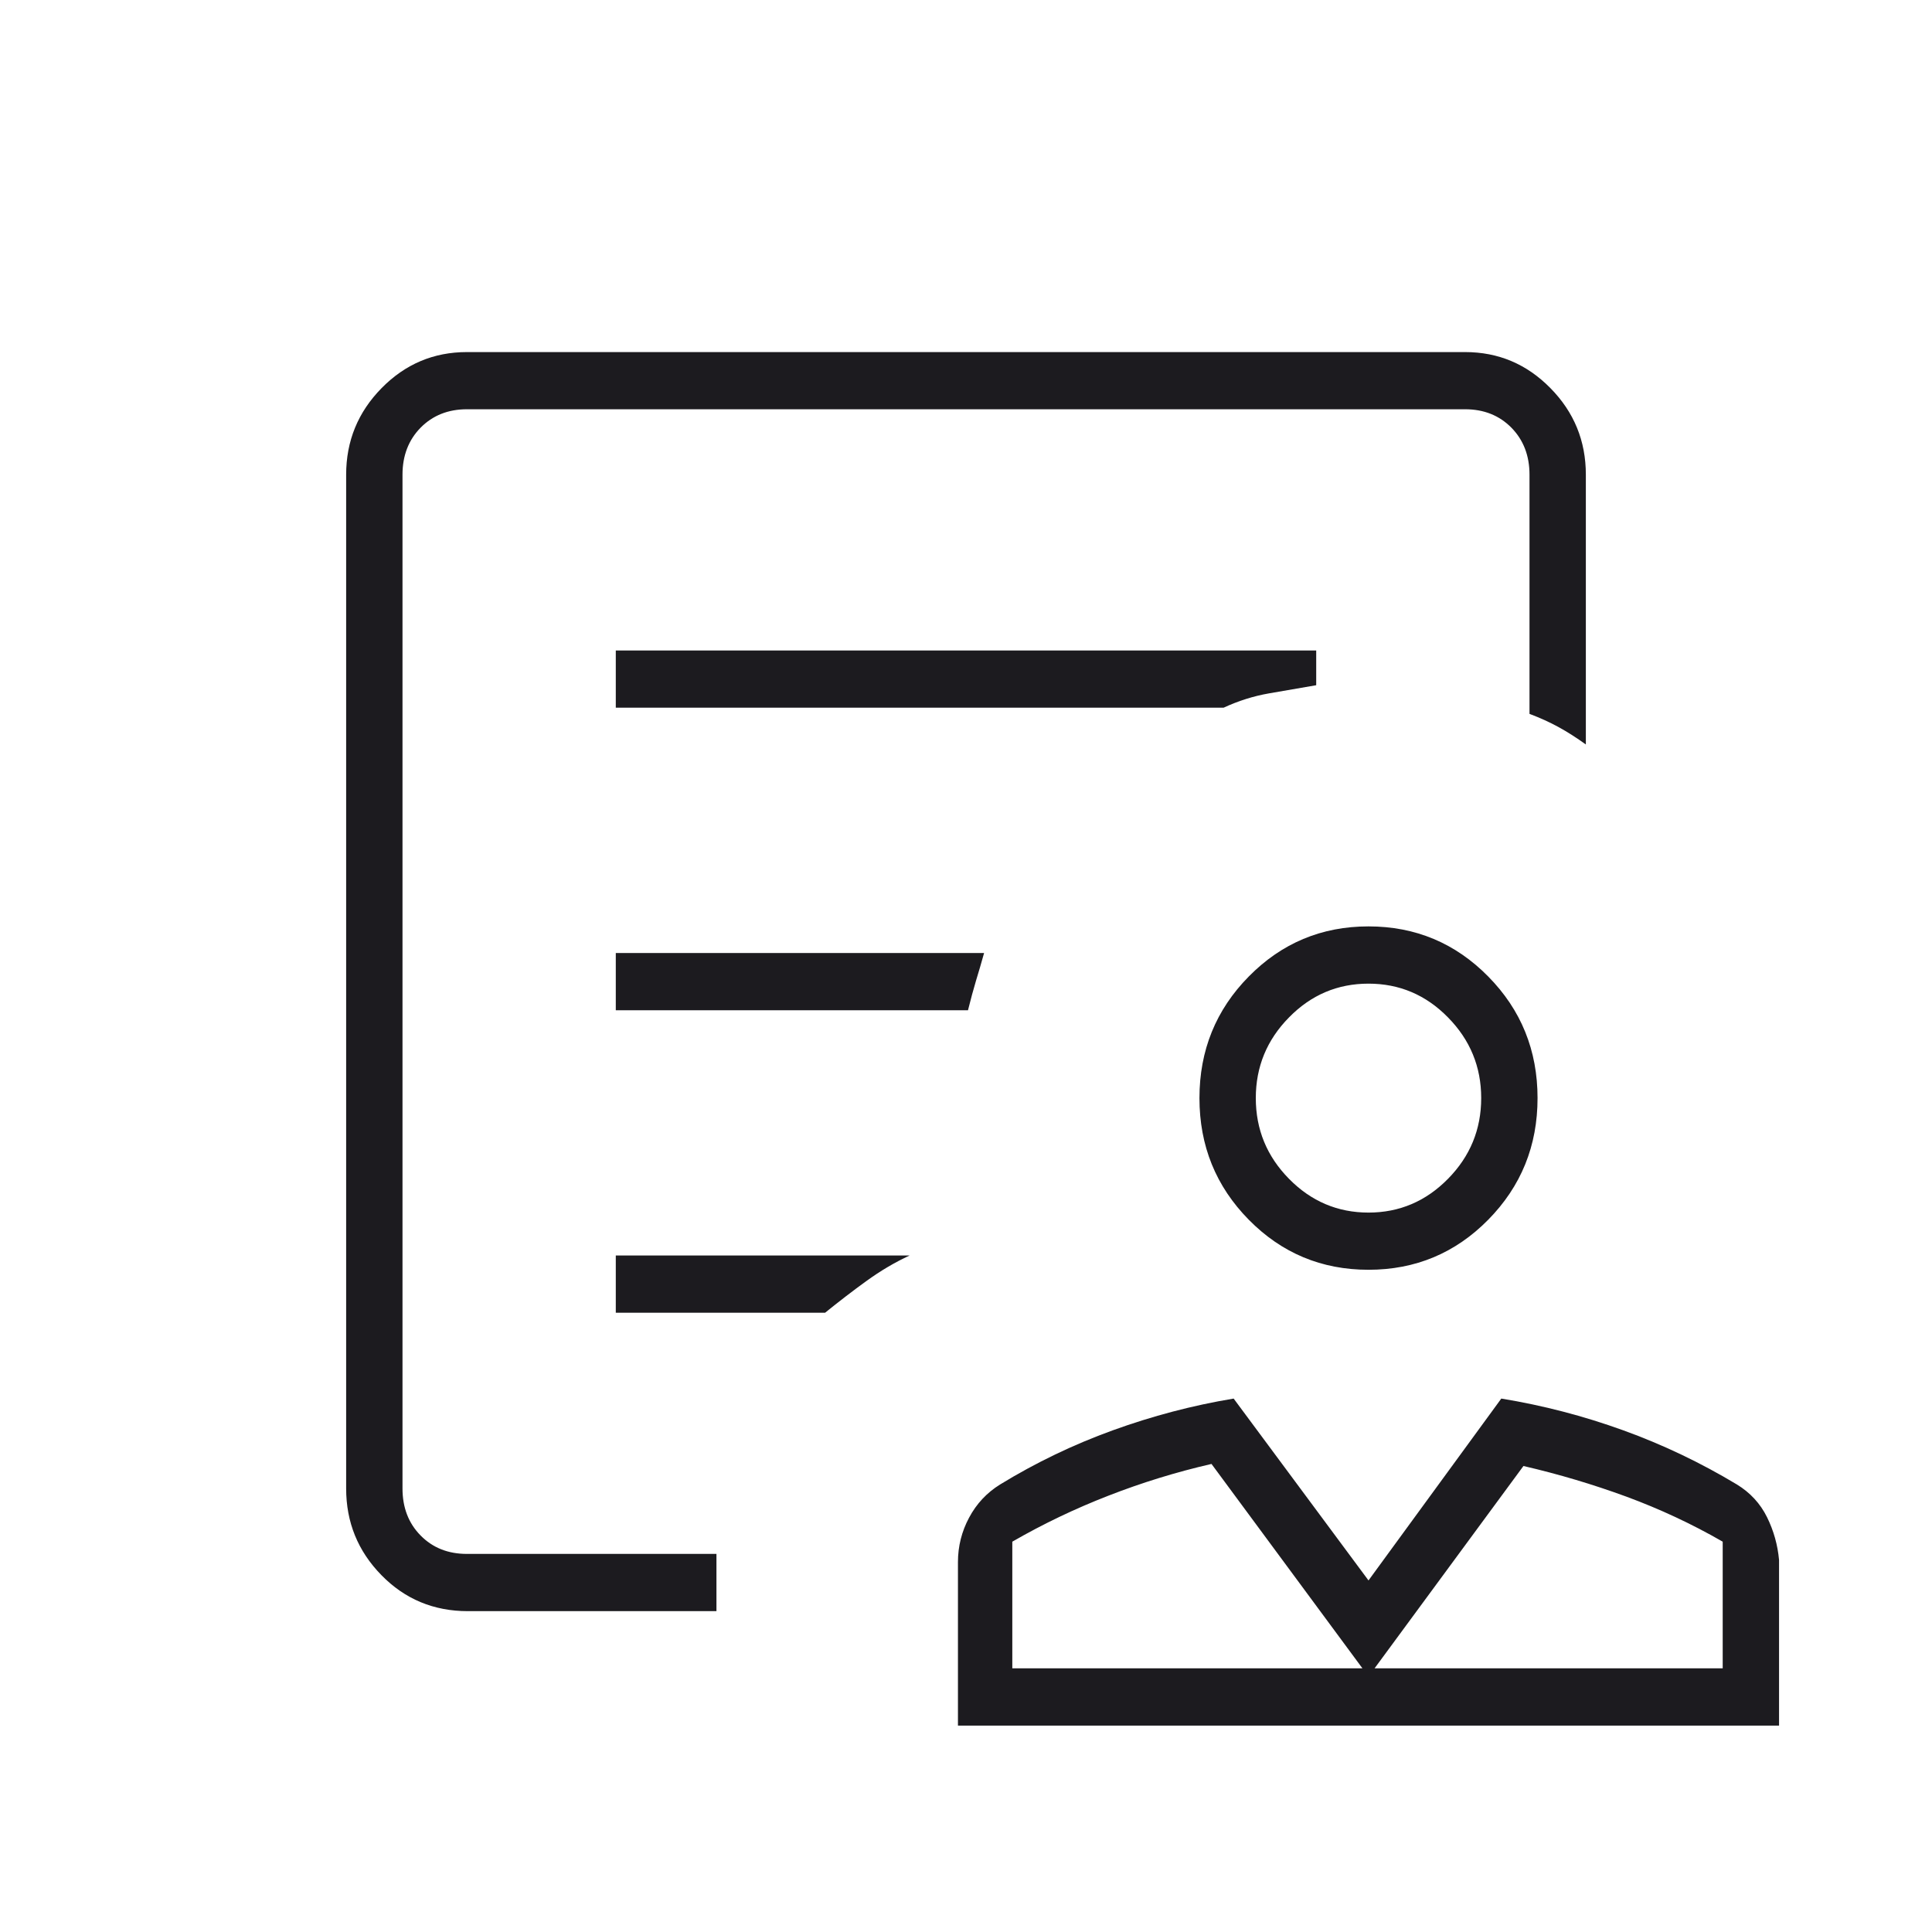 <svg width="30" height="30" viewBox="0 0 30 30" fill="none" xmlns="http://www.w3.org/2000/svg">
<g id="clinical_notes">
<mask id="mask0_26_175" style="mask-type:alpha" maskUnits="userSpaceOnUse" x="0" y="0" width="30" height="30">
<rect id="Bounding box" width="30" height="30" fill="#D9D9D9"/>
</mask>
<g mask="url(#mask0_26_175)">
<path id="clinical_notes_2" d="M21.25 19.717C20.521 19.717 19.901 19.458 19.391 18.94C18.88 18.421 18.625 17.792 18.625 17.051C18.625 16.311 18.88 15.681 19.391 15.163C19.901 14.645 20.521 14.385 21.25 14.385C21.979 14.385 22.599 14.645 23.109 15.163C23.62 15.681 23.875 16.311 23.875 17.051C23.875 17.792 23.62 18.421 23.109 18.94C22.599 19.458 21.979 19.717 21.25 19.717ZM21.25 18.829C21.729 18.829 22.141 18.654 22.484 18.305C22.828 17.956 23 17.538 23 17.051C23 16.565 22.828 16.147 22.484 15.798C22.141 15.448 21.729 15.274 21.25 15.274C20.771 15.274 20.359 15.448 20.016 15.798C19.672 16.147 19.5 16.565 19.5 17.051C19.5 17.538 19.672 17.956 20.016 18.305C20.359 18.654 20.771 18.829 21.25 18.829ZM14.875 26.795V24.256C14.875 24.011 14.933 23.781 15.048 23.566C15.163 23.35 15.324 23.178 15.531 23.05C16.084 22.712 16.666 22.432 17.279 22.21C17.892 21.988 18.517 21.823 19.156 21.717L21.25 24.541L23.312 21.717C23.961 21.823 24.593 21.988 25.206 22.21C25.82 22.432 26.407 22.712 26.969 23.05C27.177 23.177 27.333 23.346 27.438 23.558C27.542 23.769 27.604 23.991 27.625 24.224V26.795H14.875ZM15.719 25.906H21.156L18.812 22.732C18.264 22.858 17.732 23.022 17.214 23.224C16.696 23.425 16.198 23.663 15.719 23.939V25.906ZM21.344 25.906H26.75V23.939C26.271 23.663 25.772 23.431 25.255 23.24C24.737 23.05 24.204 22.891 23.656 22.764L21.344 25.906ZM7.265 25.018C6.734 25.018 6.286 24.831 5.922 24.458C5.557 24.085 5.375 23.637 5.375 23.113V7.371C5.375 6.847 5.559 6.399 5.926 6.026C6.293 5.653 6.734 5.467 7.25 5.467H22.75C23.266 5.467 23.707 5.653 24.074 6.026C24.442 6.399 24.625 6.847 24.625 7.371V11.56C24.479 11.455 24.338 11.365 24.203 11.291C24.068 11.217 23.917 11.148 23.75 11.085V7.371C23.75 7.075 23.656 6.832 23.469 6.641C23.281 6.451 23.042 6.355 22.75 6.355H7.25C6.958 6.355 6.719 6.451 6.531 6.641C6.344 6.832 6.25 7.075 6.25 7.371V23.113C6.25 23.41 6.344 23.653 6.531 23.843C6.719 24.034 6.958 24.129 7.25 24.129H11.125V25.018H7.265ZM9.562 10.989H19C19.229 10.883 19.463 10.809 19.703 10.767C19.943 10.725 20.188 10.682 20.438 10.64V10.101H9.562V10.989ZM9.562 15.687H15.031C15.073 15.517 15.115 15.364 15.156 15.226C15.198 15.089 15.24 14.946 15.281 14.798H9.562V15.687ZM9.562 20.384H12.812C13.021 20.215 13.234 20.05 13.453 19.892C13.672 19.733 13.896 19.601 14.125 19.495H9.562V20.384ZM6.25 24.129V6.355V11.085V10.577V24.129Z" fill="#1C1B1F"/>
</g>
</g>
</svg>
